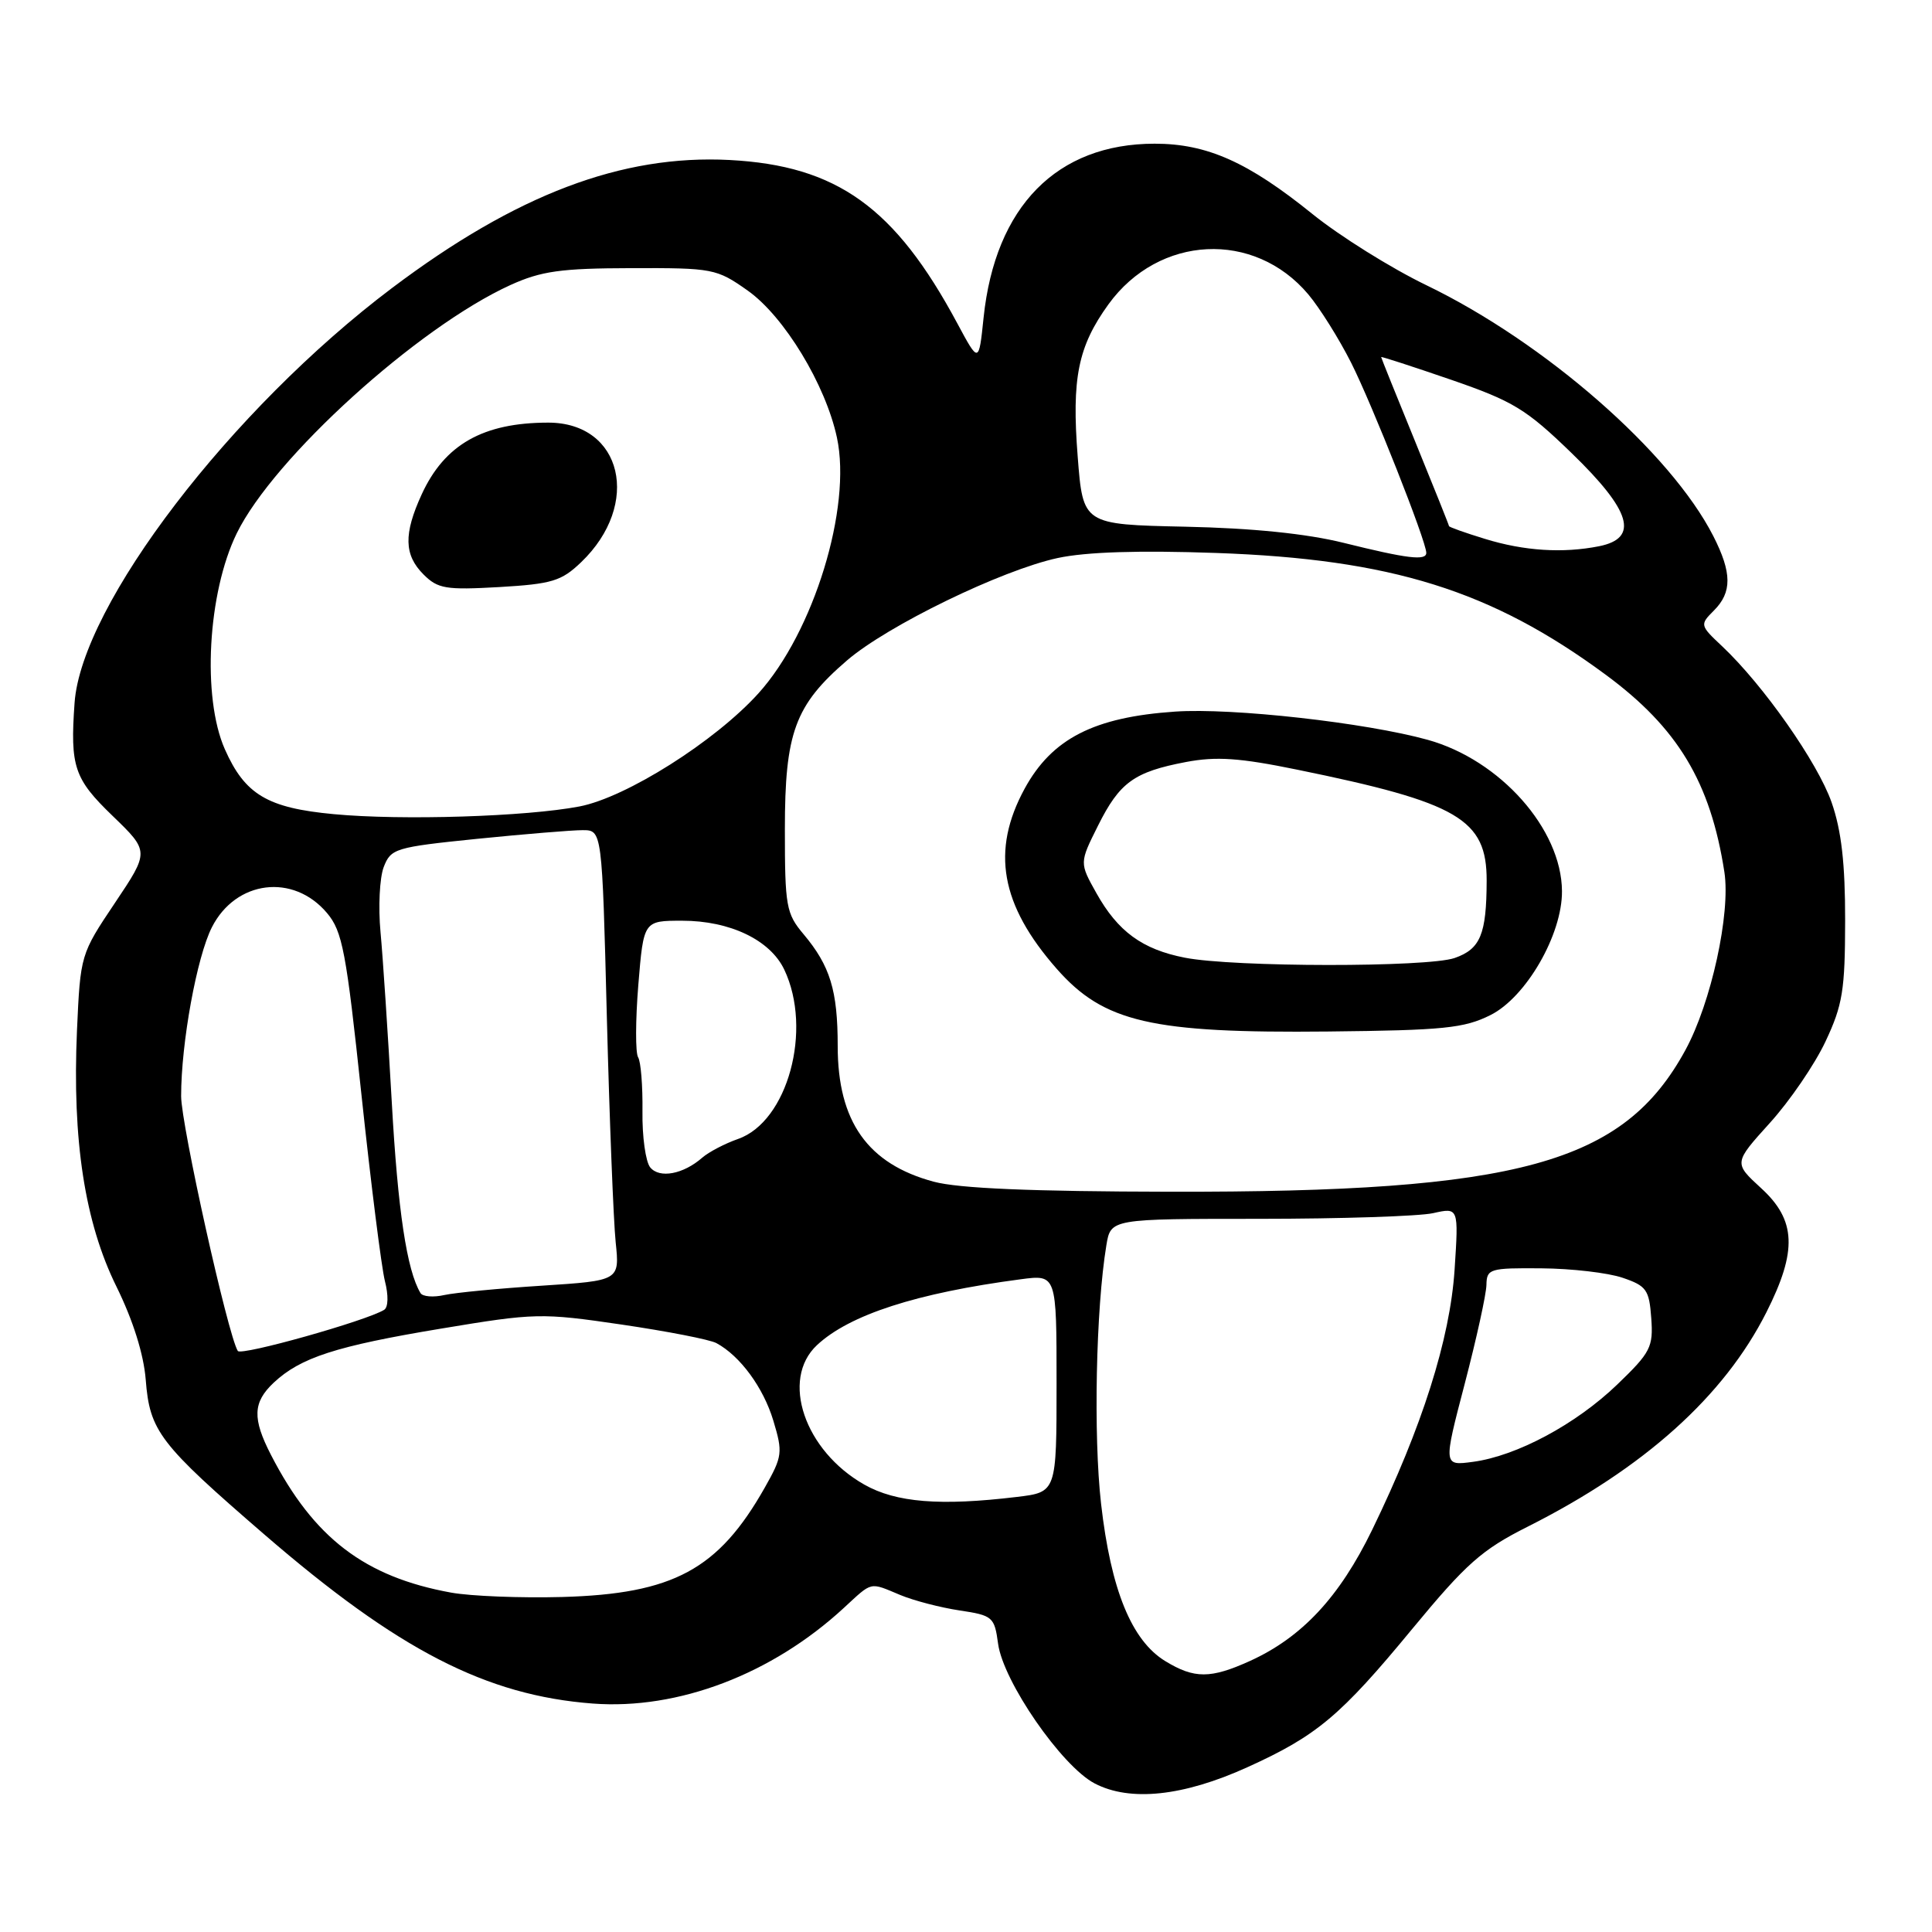 <?xml version="1.0" encoding="UTF-8" standalone="no"?>
<!DOCTYPE svg PUBLIC "-//W3C//DTD SVG 1.1//EN" "http://www.w3.org/Graphics/SVG/1.1/DTD/svg11.dtd" >
<svg xmlns="http://www.w3.org/2000/svg" xmlns:xlink="http://www.w3.org/1999/xlink" version="1.1" viewBox="0 0 256 256">
 <g >
 <path fill="currentColor"
d=" M 165.28 234.17 C 174.48 230.00 177.61 227.38 187.12 215.85 C 194.30 207.16 196.34 205.35 202.45 202.28 C 217.86 194.52 228.44 185.02 234.06 173.88 C 238.17 165.74 238.00 161.68 233.36 157.44 C 229.72 154.10 229.72 154.10 234.51 148.80 C 237.15 145.89 240.47 141.03 241.89 138.00 C 244.16 133.18 244.48 131.20 244.49 122.00 C 244.50 114.44 244.00 110.05 242.70 106.33 C 240.86 101.05 233.66 90.79 228.21 85.65 C 225.24 82.86 225.22 82.78 227.10 80.90 C 229.52 78.48 229.50 75.90 227.02 71.03 C 221.36 59.94 204.70 45.37 189.00 37.79 C 184.32 35.53 177.54 31.29 173.92 28.37 C 165.38 21.47 159.94 19.04 153.00 19.04 C 140.04 19.04 131.87 27.35 130.33 42.09 C 129.70 48.16 129.70 48.16 126.84 42.83 C 118.59 27.46 110.90 21.95 96.67 21.20 C 82.40 20.46 68.41 25.76 51.95 38.16 C 30.61 54.24 10.79 80.15 9.88 93.15 C 9.28 101.58 9.83 103.20 14.90 108.09 C 19.80 112.82 19.80 112.82 15.23 119.64 C 10.68 126.42 10.65 126.52 10.20 136.54 C 9.56 151.10 11.23 161.98 15.44 170.50 C 17.63 174.95 19.04 179.44 19.31 182.82 C 19.84 189.64 21.12 191.31 35.02 203.32 C 52.77 218.66 64.42 224.66 78.55 225.73 C 89.87 226.58 102.28 221.85 111.81 213.06 C 115.66 209.51 115.16 209.62 119.30 211.35 C 121.08 212.09 124.61 213.01 127.14 213.39 C 131.54 214.05 131.77 214.25 132.25 217.79 C 132.92 222.80 140.67 234.02 145.04 236.31 C 149.73 238.77 156.80 238.02 165.28 234.17 Z  M 154.41 220.11 C 149.94 217.38 147.20 210.67 145.90 199.28 C 144.87 190.25 145.21 173.42 146.60 165.00 C 147.18 161.50 147.18 161.50 166.84 161.50 C 177.65 161.50 188.03 161.16 189.89 160.75 C 193.28 159.99 193.28 159.99 192.74 168.25 C 192.13 177.45 188.45 189.06 181.82 202.71 C 177.49 211.62 172.52 216.95 165.64 220.08 C 160.41 222.45 158.27 222.46 154.41 220.11 Z  M 59.78 211.03 C 48.32 208.95 41.57 203.79 35.91 192.79 C 33.42 187.96 33.50 185.82 36.26 183.22 C 39.82 179.88 44.53 178.36 58.43 176.05 C 70.93 173.97 71.72 173.95 82.36 175.51 C 88.41 176.40 94.07 177.50 94.93 177.97 C 98.07 179.66 101.15 183.86 102.47 188.24 C 103.74 192.46 103.68 192.97 101.34 197.11 C 95.20 207.97 89.22 211.20 74.50 211.61 C 69.00 211.76 62.38 211.50 59.78 211.03 Z  M 114.53 196.72 C 106.60 192.23 103.39 182.79 108.25 178.24 C 112.56 174.21 121.46 171.33 135.25 169.51 C 140.00 168.88 140.00 168.88 140.00 183.30 C 140.00 197.72 140.00 197.72 134.75 198.35 C 124.60 199.57 118.73 199.10 114.53 196.72 Z  M 194.08 183.37 C 195.64 177.39 196.94 171.49 196.96 170.25 C 197.00 168.12 197.39 168.00 204.25 168.06 C 208.24 168.09 213.07 168.65 215.00 169.31 C 218.16 170.38 218.53 170.90 218.80 174.66 C 219.08 178.49 218.72 179.20 214.30 183.45 C 208.84 188.71 200.97 192.93 195.18 193.70 C 191.24 194.23 191.24 194.23 194.08 183.37 Z  M 31.51 179.01 C 30.19 176.89 24.00 149.02 24.00 145.24 C 24.00 138.20 26.08 126.79 28.08 122.86 C 31.25 116.63 38.87 115.69 43.33 120.98 C 45.38 123.41 45.88 126.09 47.90 145.11 C 49.15 156.87 50.55 167.96 51.00 169.74 C 51.49 171.64 51.45 173.22 50.90 173.56 C 48.54 175.02 31.93 179.69 31.51 179.01 Z  M 55.72 171.34 C 53.91 168.34 52.71 160.39 51.91 146.00 C 51.40 136.93 50.73 126.80 50.42 123.50 C 50.11 120.20 50.30 116.33 50.84 114.90 C 51.79 112.43 52.35 112.26 63.22 111.15 C 69.49 110.52 75.78 110.00 77.20 110.00 C 79.78 110.00 79.78 110.00 80.41 134.75 C 80.76 148.36 81.29 161.79 81.58 164.60 C 82.11 169.69 82.11 169.69 71.80 170.36 C 66.14 170.72 60.32 171.28 58.87 171.60 C 57.42 171.93 56.00 171.81 55.72 171.34 Z  M 123.72 156.58 C 114.98 154.23 111.00 148.61 111.00 138.61 C 111.00 131.24 110.00 127.98 106.47 123.78 C 104.17 121.05 104.00 120.09 104.00 109.88 C 104.00 97.08 105.33 93.45 112.22 87.52 C 117.60 82.89 132.70 75.55 140.15 73.94 C 143.93 73.13 150.89 72.91 161.15 73.27 C 184.35 74.09 197.60 78.22 212.73 89.38 C 222.32 96.44 226.65 103.65 228.49 115.55 C 229.33 121.03 226.74 132.87 223.33 139.13 C 215.13 154.20 201.29 158.00 155.00 157.91 C 136.70 157.88 127.02 157.47 123.72 156.58 Z  M 197.50 134.50 C 202.22 132.14 207.02 123.82 206.97 118.07 C 206.91 109.85 198.78 100.70 189.18 98.03 C 181.00 95.76 163.28 93.77 155.72 94.29 C 144.96 95.02 139.39 97.87 135.77 104.50 C 131.30 112.71 132.57 119.89 140.01 128.36 C 146.25 135.46 152.56 136.92 176.00 136.68 C 191.27 136.52 194.01 136.25 197.50 134.50 Z  M 86.16 154.69 C 85.55 153.95 85.08 150.60 85.13 147.25 C 85.17 143.90 84.92 140.67 84.55 140.09 C 84.19 139.50 84.20 135.19 84.58 130.51 C 85.28 122.00 85.28 122.00 90.39 122.00 C 96.73 122.00 102.05 124.55 103.92 128.48 C 107.70 136.44 104.37 148.63 97.79 150.92 C 96.05 151.53 93.93 152.64 93.06 153.39 C 90.55 155.59 87.40 156.19 86.16 154.69 Z  M 44.23 107.88 C 35.43 107.06 32.45 105.28 29.79 99.27 C 26.75 92.39 27.52 78.55 31.37 70.67 C 36.26 60.67 55.33 43.38 67.63 37.77 C 71.71 35.92 74.31 35.55 83.66 35.53 C 94.46 35.50 94.95 35.59 99.07 38.50 C 103.90 41.91 109.40 50.97 110.90 57.99 C 112.89 67.26 107.81 83.78 100.49 91.88 C 94.75 98.23 82.98 105.67 76.78 106.86 C 69.74 108.21 53.24 108.73 44.23 107.88 Z  M 77.00 74.50 C 85.02 66.82 82.47 56.00 72.65 56.00 C 64.02 56.00 58.91 58.90 55.88 65.50 C 53.47 70.75 53.53 73.53 56.12 76.12 C 58.02 78.02 59.08 78.19 66.15 77.79 C 73.14 77.38 74.39 77.00 77.00 74.50 Z  M 178.04 71.93 C 173.12 70.71 165.96 69.98 157.04 69.79 C 143.50 69.50 143.50 69.50 142.80 60.50 C 141.99 50.11 142.84 45.91 146.88 40.32 C 153.55 31.12 166.19 30.49 173.36 39.01 C 174.88 40.82 177.43 44.89 179.03 48.06 C 181.82 53.59 188.98 71.69 188.99 73.25 C 189.00 74.33 186.49 74.03 178.04 71.93 Z  M 196.75 71.40 C 194.14 70.60 192.00 69.84 192.00 69.71 C 192.00 69.59 189.98 64.54 187.51 58.49 C 185.04 52.45 183.01 47.41 183.01 47.31 C 183.00 47.21 187.16 48.56 192.25 50.31 C 200.51 53.16 202.22 54.20 208.25 60.04 C 216.16 67.70 217.22 71.31 211.88 72.38 C 207.08 73.33 201.97 73.01 196.75 71.40 Z  M 157.00 126.90 C 151.36 125.80 148.12 123.43 145.27 118.33 C 143.03 114.33 143.03 114.33 145.49 109.41 C 148.36 103.66 150.27 102.28 157.15 100.97 C 161.16 100.21 164.26 100.42 171.86 101.98 C 193.27 106.35 197.01 108.55 196.99 116.70 C 196.97 123.81 196.16 125.75 192.75 126.94 C 189.15 128.19 163.47 128.17 157.00 126.90 Z "/>
</g>
</svg>